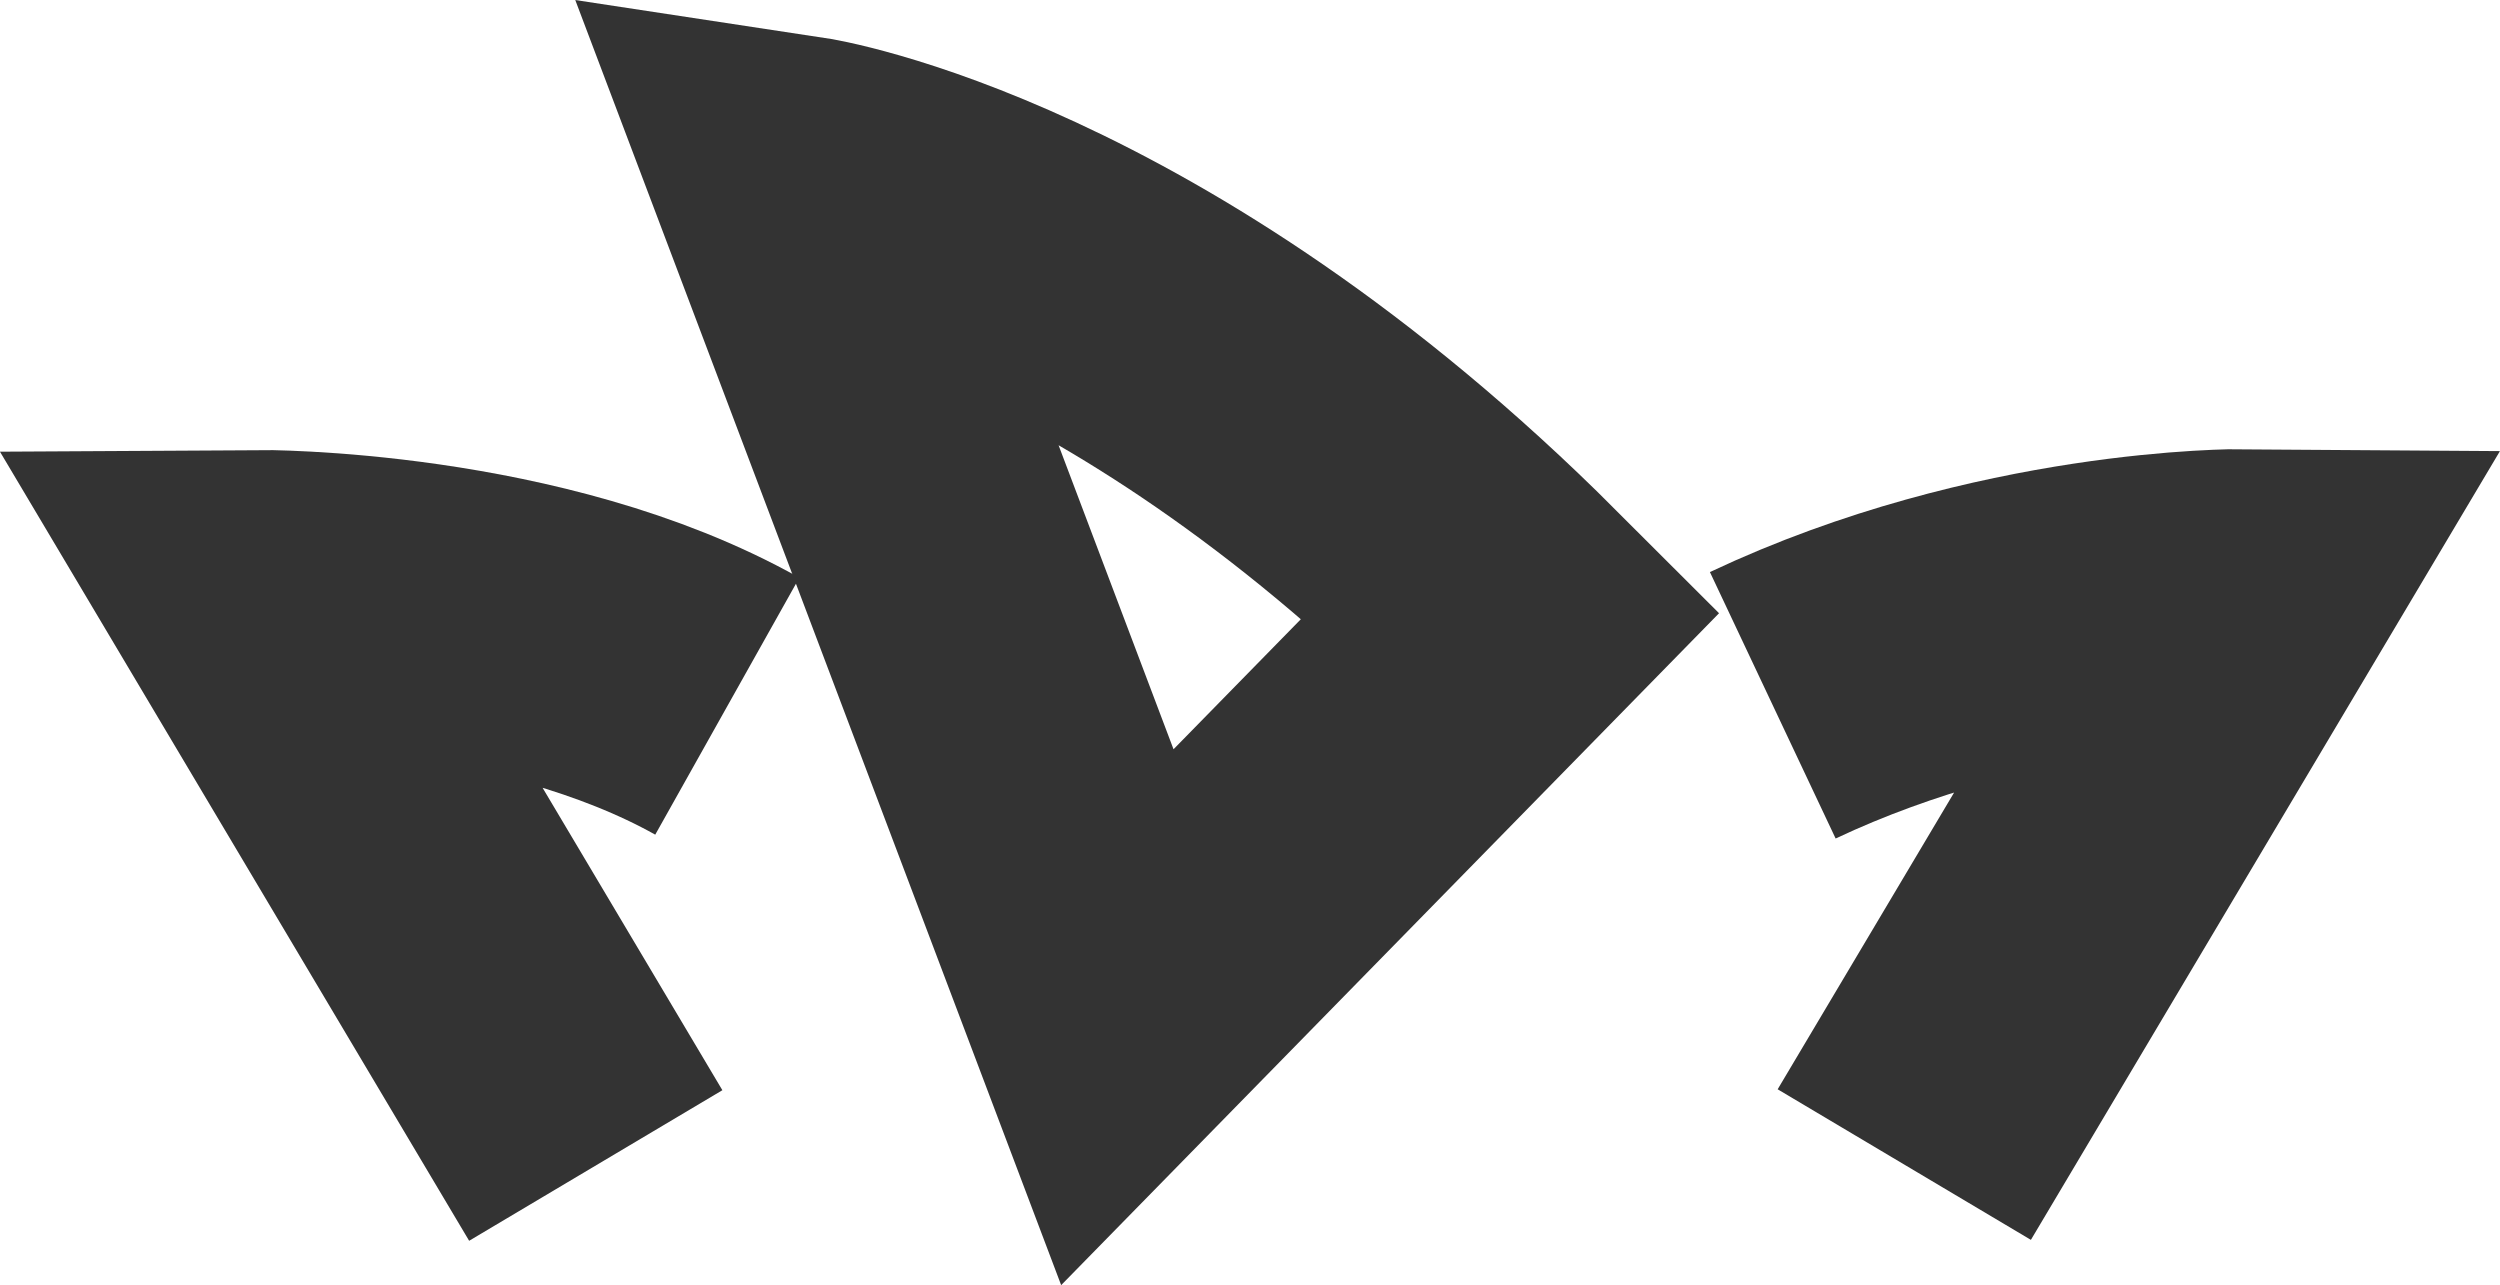 <?xml version="1.0" encoding="utf-8"?>
<!-- Generator: Adobe Illustrator 16.0.0, SVG Export Plug-In . SVG Version: 6.00 Build 0)  -->
<!DOCTYPE svg PUBLIC "-//W3C//DTD SVG 1.1//EN" "http://www.w3.org/Graphics/SVG/1.1/DTD/svg11.dtd">
<svg version="1.1" id="Layer_1" xmlns="http://www.w3.org/2000/svg" xmlns:xlink="http://www.w3.org/1999/xlink" x="0px" y="0px"
	 width="76.369px" height="39.258px" viewBox="11.854 6.244 76.369 39.258" enable-background="new 11.854 6.244 76.369 39.258"
	 xml:space="preserve">
<path fill="none" stroke="#333333" stroke-width="9" stroke-miterlimit="10" d="M30.053,41.847L19.733,24.49
	c0,0,8.309-0.055,14.338,3.326"/>
<path fill="none" stroke="#333333" stroke-width="9" stroke-miterlimit="10" d="M45.986,37.317l-9.63-25.47
	c0,0,10.039,1.522,21.68,13.163L45.986,37.317z"/>
<path fill="none" stroke="#333333" stroke-width="9" stroke-miterlimit="10" d="M70.025,41.819l10.321-17.356
	c0,0-7.17-0.056-14.338,3.326"/>
</svg>
